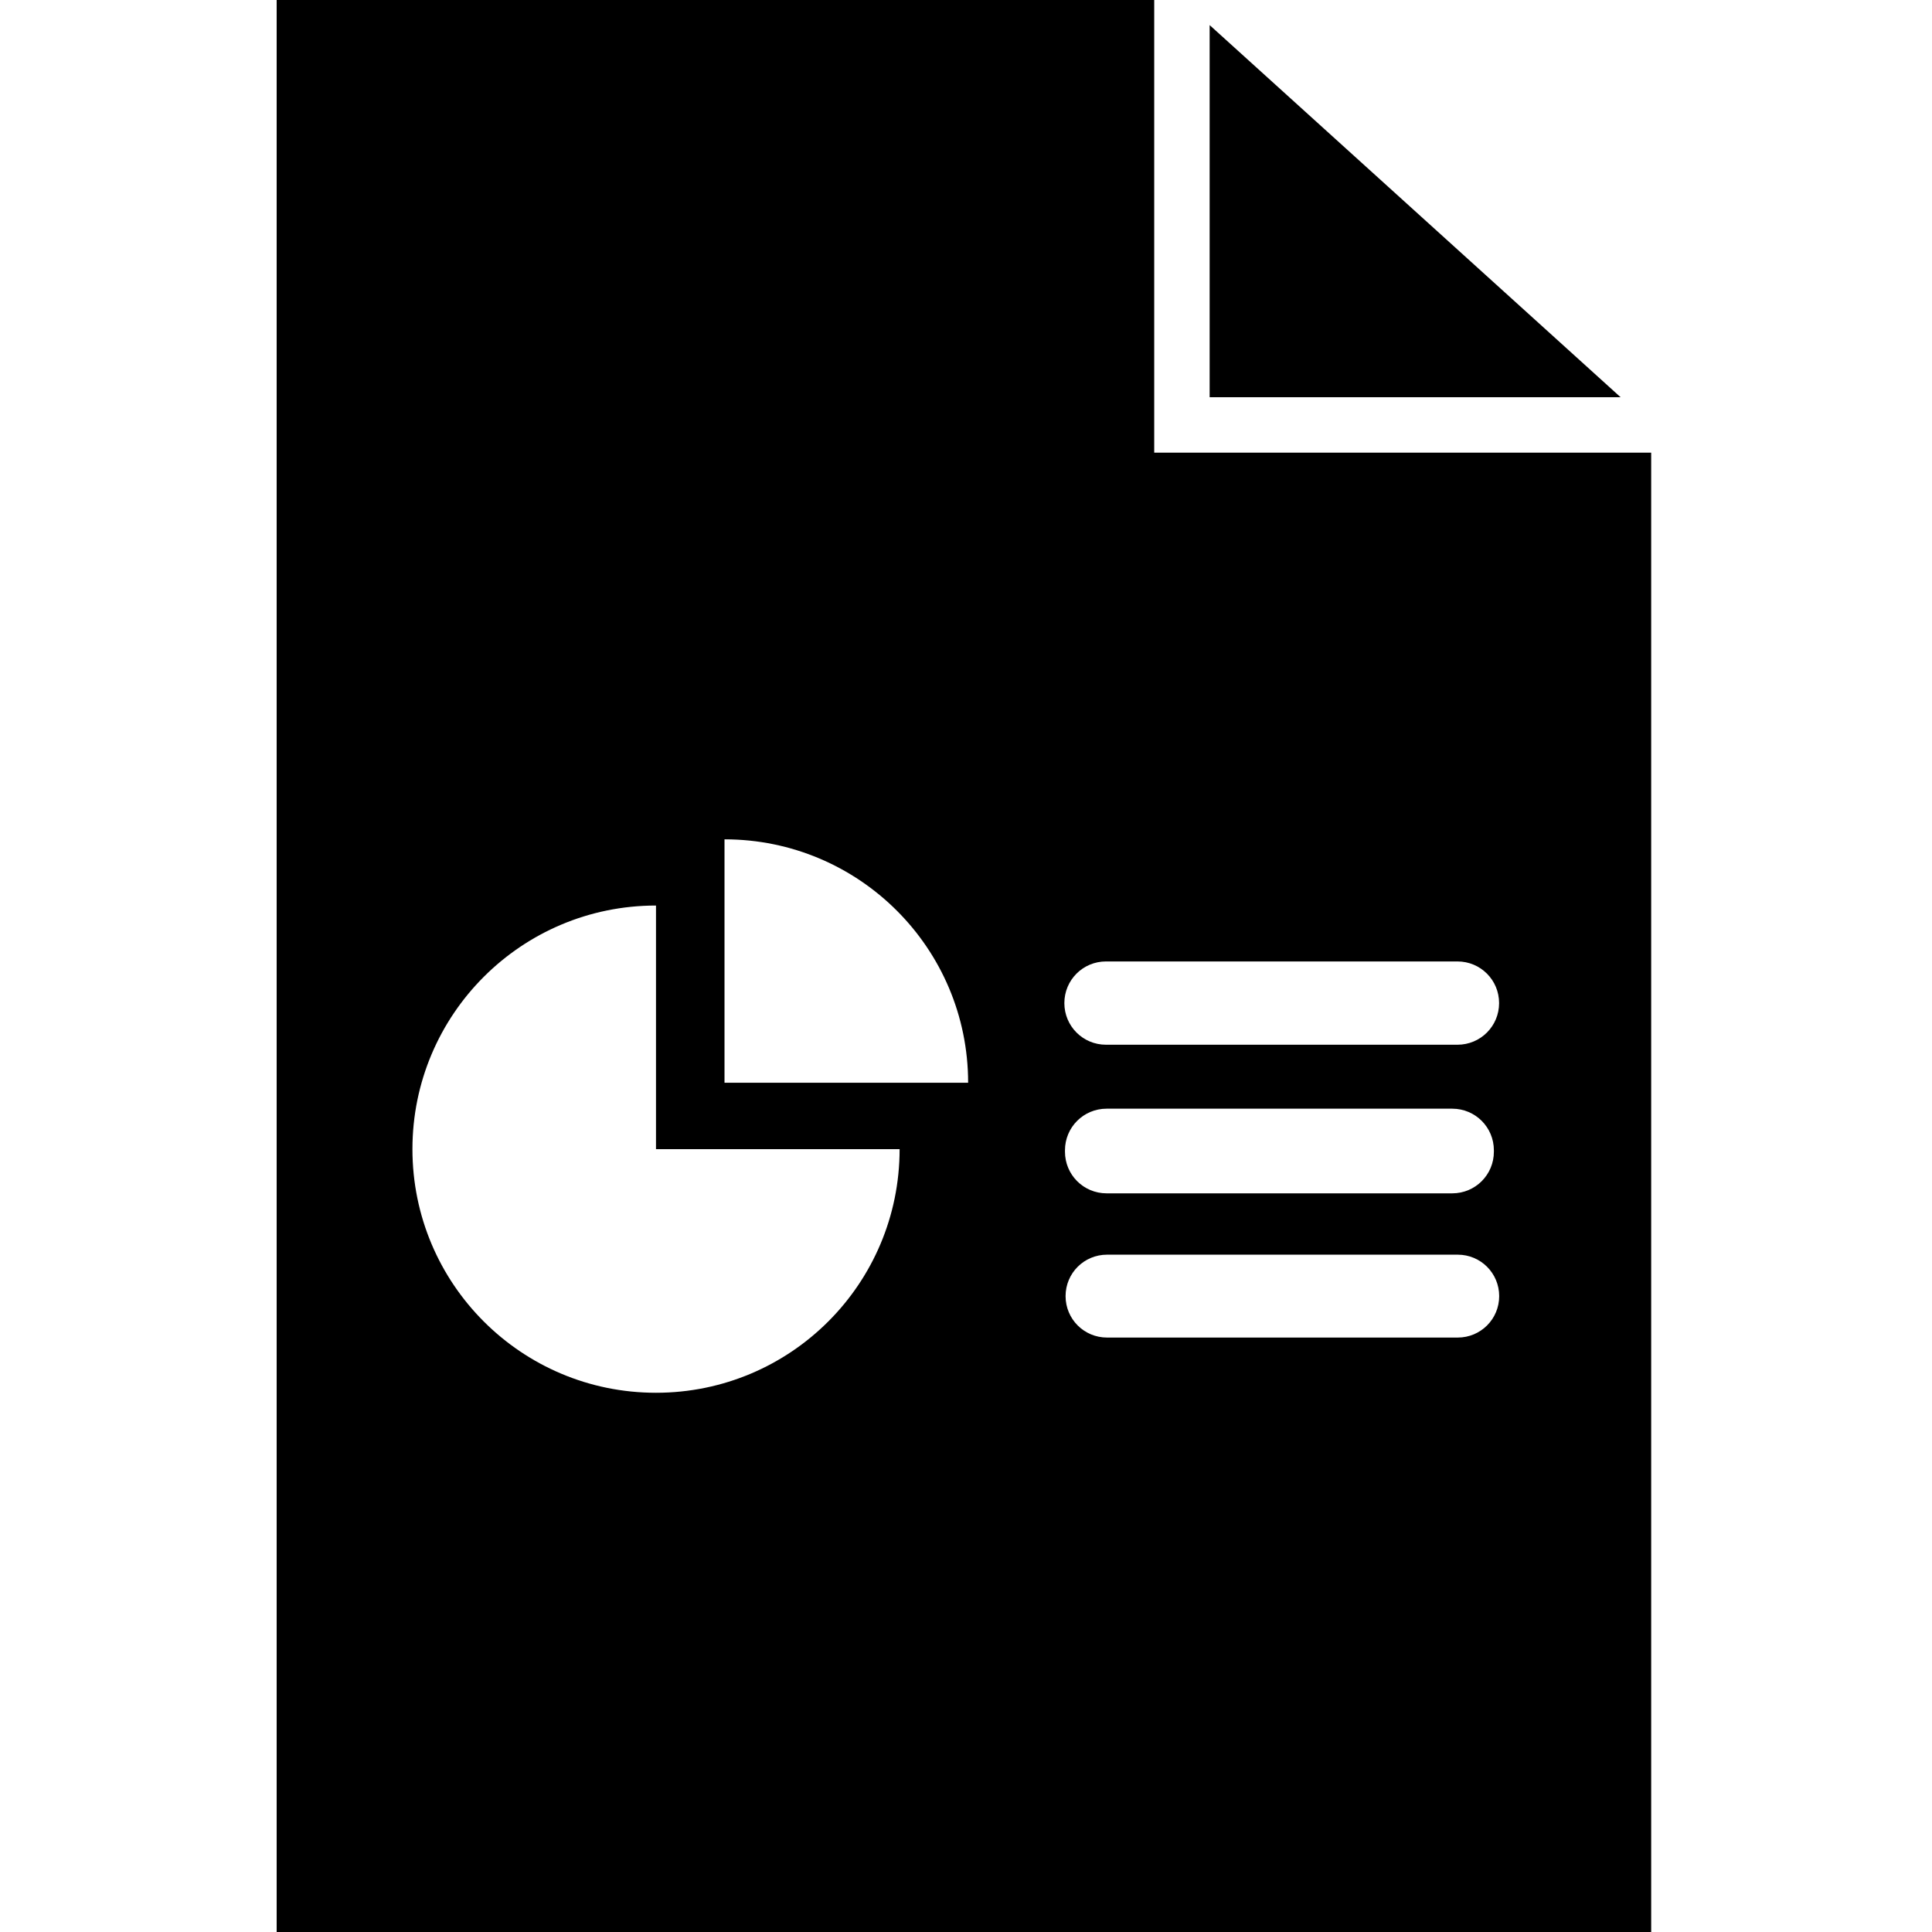 <?xml version="1.0" encoding="UTF-8" standalone="no"?>
<svg
   xmlns:dc="http://purl.org/dc/elements/1.1/"
   xmlns:cc="http://creativecommons.org/ns#"
   xmlns:rdf="http://www.w3.org/1999/02/22-rdf-syntax-ns#"
   xmlns:svg="http://www.w3.org/2000/svg"
   xmlns="http://www.w3.org/2000/svg"
   xmlns:sodipodi="http://sodipodi.sourceforge.net/DTD/sodipodi-0.dtd"
   xmlns:inkscape="http://www.inkscape.org/namespaces/inkscape"
   id="application_vnd.sun.xml.impress"
   width="100%"
   height="100%"
   viewBox="0 0 16 16"
   xml:space="preserve">
   <defs
     id="defs43" /><sodipodi:namedview
     pagecolor="#ffffff"
     bordercolor="#666666"
     borderopacity="1"
     objecttolerance="10"
     gridtolerance="10"
     guidetolerance="10"
     inkscape:pageopacity="0"
     inkscape:pageshadow="2"
     inkscape:window-width="1440"
     inkscape:window-height="794"
     id="namedview41"
     showgrid="false"
     inkscape:zoom="7.0648238"
     inkscape:cx="30.065818"
     inkscape:cy="5.1847207"
     inkscape:window-x="0"
     inkscape:window-y="1"
     inkscape:window-maximized="0"
     inkscape:current-layer="application_vnd.sun.xml.impress" /><g
     id="g3"
     transform="matrix(-0.03,0,0,0.03,16,3.396328e-7)"
     fill="currentColor"><g
       id="g5"><path
         d="m 77.52,0 0,534.479 379.439,0 0,-409.529 -137.189,0 L 319.77,0 77.52,0 Z M 201.148,231.699 c 37.138,0 67.252,30.059 67.252,67.197 l -67.252,0 c 0.002,0 0.002,-67.197 0,-67.197 z m -18.914,18.277 0,67.25 67.252,0 c 0,37.191 -30.096,67.252 -67.252,67.252 -37.156,0 -67.234,-30.079 -67.234,-67.252 0,-37.156 30.079,-67.25 67.234,-67.25 z m 124.227,15.434 97.02,0 c 6.368,0 11.494,5.126 11.494,11.494 0,6.368 -5.126,11.496 -11.494,11.496 l -97.02,0 c -6.368,0 -11.496,-5.128 -11.496,-11.496 0,-6.368 5.128,-11.494 11.496,-11.494 z m 0.168,40.645 95.412,0 c 6.368,0 11.494,5.128 11.494,11.496 l 0,0.379 c 0,6.368 -5.126,11.494 -11.494,11.494 l -95.412,0 c -6.368,0 -11.496,-5.126 -11.496,-11.494 l 0,-0.379 c 0,-6.368 5.128,-11.496 11.496,-11.496 z m 0.117,40.301 96.809,0 c 6.34,0 11.445,5.103 11.445,11.441 0,6.338 -5.105,11.439 -11.445,11.439 l -96.809,0 c -6.34,0 -11.445,-5.101 -11.445,-11.439 0,-6.338 5.105,-11.441 11.445,-11.441 z"
         transform="matrix(-1,0,0,1,534.479,0)"
         id="path7"
         inkscape:connector-curvature="0" /><polygon
         points="85.968,109.649 199.409,109.649 199.409,6.928 "
         id="polygon9" /></g></g><g
     id="g11"
     transform="translate(0,-518.479)" /><g
     id="g13"
     transform="translate(0,-518.479)" /><g
     id="g15"
     transform="translate(0,-518.479)" /><g
     id="g17"
     transform="translate(0,-518.479)" /><g
     id="g19"
     transform="translate(0,-518.479)" /><g
     id="g21"
     transform="translate(0,-518.479)" /><g
     id="g23"
     transform="translate(0,-518.479)" /><g
     id="g25"
     transform="translate(0,-518.479)" /><g
     id="g27"
     transform="translate(0,-518.479)" /><g
     id="g29"
     transform="translate(0,-518.479)" /><g
     id="g31"
     transform="translate(0,-518.479)" /><g
     id="g33"
     transform="translate(0,-518.479)" /><g
     id="g35"
     transform="translate(0,-518.479)" /><g
     id="g37"
     transform="translate(0,-518.479)" /><g
     id="g39"
     transform="translate(0,-518.479)" /><g
     id="g4212"
     transform="matrix(8.415,0,0,8.415,66.743,-431.313)"
     style="fill:#ffffff;stroke:none"><g
       id="g4216"
       transform="translate(0,-0.3)"
       style="fill-rule:evenodd;stroke-width:0.4;stroke-linecap:round;stroke-linejoin:round" /></g></svg>
